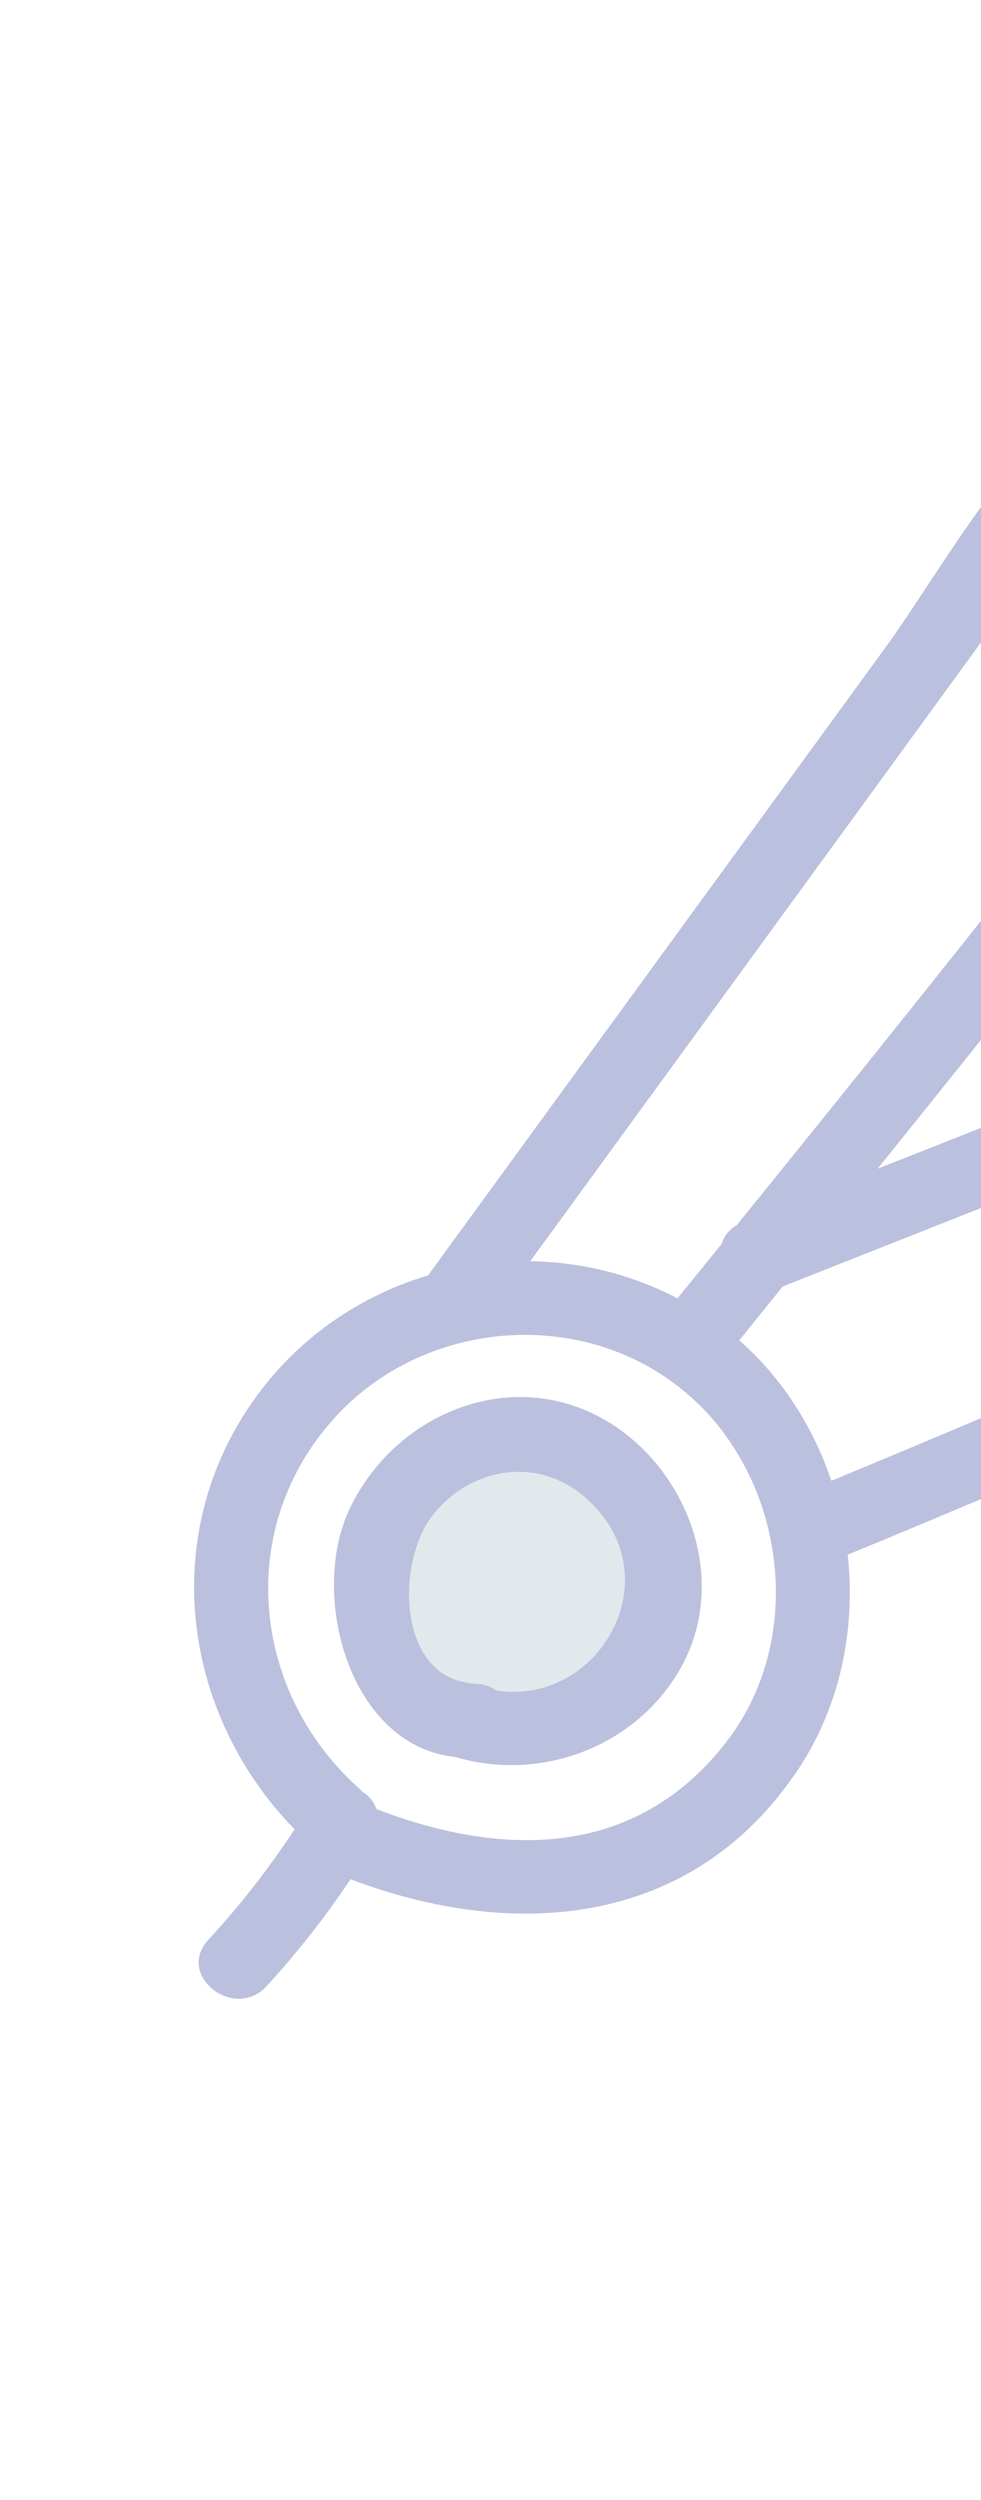 <svg width="93" height="237" viewBox="0 0 93 237" fill="none" xmlns="http://www.w3.org/2000/svg">
<g opacity="0.3" clip-path="url(#clip0_3163_344)">
<path d="M25.532 152.842C25.718 154.998 26.213 157.135 26.969 159.189L23.235 157.237L25.532 152.842Z" fill="#B4CBFF"/>
<path d="M37.627 129.705L41.525 122.249L49.743 126.544C45.544 126.548 41.339 127.628 37.627 129.705Z" fill="#B4CBFF"/>
<path d="M64.481 158.212C60.22 165.678 51.173 168.944 43.185 166.567C33.055 165.509 29.276 151.122 33.163 143.001C37.389 134.157 48.001 129.611 56.865 134.345C65.128 138.784 69.298 149.758 64.481 158.212Z" fill="#9AB6C3"/>
<path d="M76.35 140.453L73.167 146.544C72.565 143.052 71.228 139.674 69.242 136.737L76.35 140.453Z" fill="#B4CBFF"/>
<path d="M59.578 172.538L58.06 175.442L55.17 173.931C56.684 173.623 58.153 173.172 59.578 172.538Z" fill="#B4CBFF"/>
<path d="M184.618 83.506C181.061 84.945 177.488 86.375 173.94 87.798C165.662 76.195 143.815 86.82 134.252 90.615C117.235 97.329 100.225 104.067 83.2 110.796C93.138 98.444 103.015 86.058 112.798 73.584C119.358 65.182 137.195 45.865 125.627 35.341L132.459 25.242C135.004 21.476 129.496 17.057 126.934 20.855L119.541 31.8C103.902 26.783 91.096 51.547 84.019 61.279C69.6 81.062 55.195 100.854 40.776 120.638C40.711 120.724 40.685 120.81 40.62 120.896C34.729 122.653 29.3 126.111 25.205 131.206C14.812 144.16 16.802 162.009 27.925 173.42C25.483 177.14 22.761 180.634 19.736 183.909C16.654 187.255 22.188 191.626 25.261 188.296C28.198 185.114 30.846 181.722 33.23 178.151C48.616 183.996 65.641 182.822 75.698 167.694C79.686 161.664 81.132 154.405 80.364 147.388C101.088 138.835 121.662 129.883 142.009 120.453C150.98 116.308 177.539 108.427 176.429 94.415C180.033 92.962 183.638 91.508 187.234 90.07C191.467 88.366 188.851 81.802 184.618 83.506ZM79.563 79.355C85.114 71.744 90.648 64.124 96.199 56.513C100.443 50.677 106.251 39.223 114.418 38.595C121.24 38.064 123.304 44.62 121.047 50.155C119.462 54.024 116.515 57.34 113.963 60.623C108.682 67.415 103.369 74.192 98.033 80.936C88.721 92.737 79.308 104.465 69.841 116.145C69.09 116.592 68.628 117.209 68.416 117.918C67.016 119.645 65.64 121.364 64.225 123.082C59.85 120.795 55.066 119.634 50.269 119.564C60.039 106.164 69.793 92.756 79.563 79.355ZM69.053 164.879C66.28 168.547 63.074 171.027 59.578 172.538C58.153 173.172 56.684 173.623 55.17 173.931C48.972 175.208 42.216 174.015 35.691 171.503C35.496 170.962 35.174 170.474 34.654 170.062C34.561 169.973 34.443 169.932 34.342 169.859C34.265 169.778 34.196 169.682 34.102 169.594C30.814 166.675 28.399 163.075 26.969 159.189C26.213 157.135 25.718 154.998 25.532 152.842C24.939 146.556 26.789 140.088 31.345 134.835C33.163 132.727 35.312 131.013 37.627 129.705C41.339 127.628 45.544 126.548 49.743 126.545C55.331 126.548 60.907 128.403 65.336 132.297C66.841 133.604 68.145 135.105 69.242 136.737C71.228 139.674 72.565 143.052 73.167 146.544C74.272 152.878 73.025 159.601 69.053 164.879ZM165.148 101.23C163.478 102.635 161.378 103.456 159.456 104.43C155.733 106.301 151.934 108.013 148.181 109.788C140.237 113.53 132.255 117.193 124.258 120.807C109.206 127.569 94.048 134.075 78.815 140.382C77.1 135.289 74.147 130.627 70.081 127.063C71.465 125.368 72.817 123.656 74.201 121.961C89.555 115.877 104.926 109.802 120.288 103.742C128.3 100.555 136.305 97.305 144.347 94.213C148.395 92.672 152.467 91.123 156.722 90.29C158.561 89.932 160.485 89.638 162.36 89.819C165.716 90.134 166.435 90.51 167.661 93.909C169.016 97.635 168.095 98.713 165.148 101.23Z" fill="#1A2C90"/>
<path d="M56.865 134.345C48.001 129.611 37.389 134.157 33.163 143.001C29.276 151.122 33.055 165.509 43.185 166.567C51.173 168.944 60.22 165.678 64.481 158.212C69.298 149.758 65.128 138.784 56.865 134.345ZM47.02 160.257C46.569 159.902 45.958 159.662 45.178 159.634C44.886 159.621 44.626 159.585 44.351 159.541C44.076 159.458 43.824 159.406 43.565 159.37C37.575 157.698 37.76 147.642 41.093 143.548C44.767 139.033 50.998 138.073 55.459 141.944C63.964 149.308 56.847 161.817 47.02 160.257Z" fill="#1A2C90"/>
</g>
<defs>
<clipPath id="clip0_3163_344">
<rect width="126" height="201" fill="white" transform="translate(93.116 -0.001) rotate(27.598)"/>
</clipPath>
</defs>
</svg>
